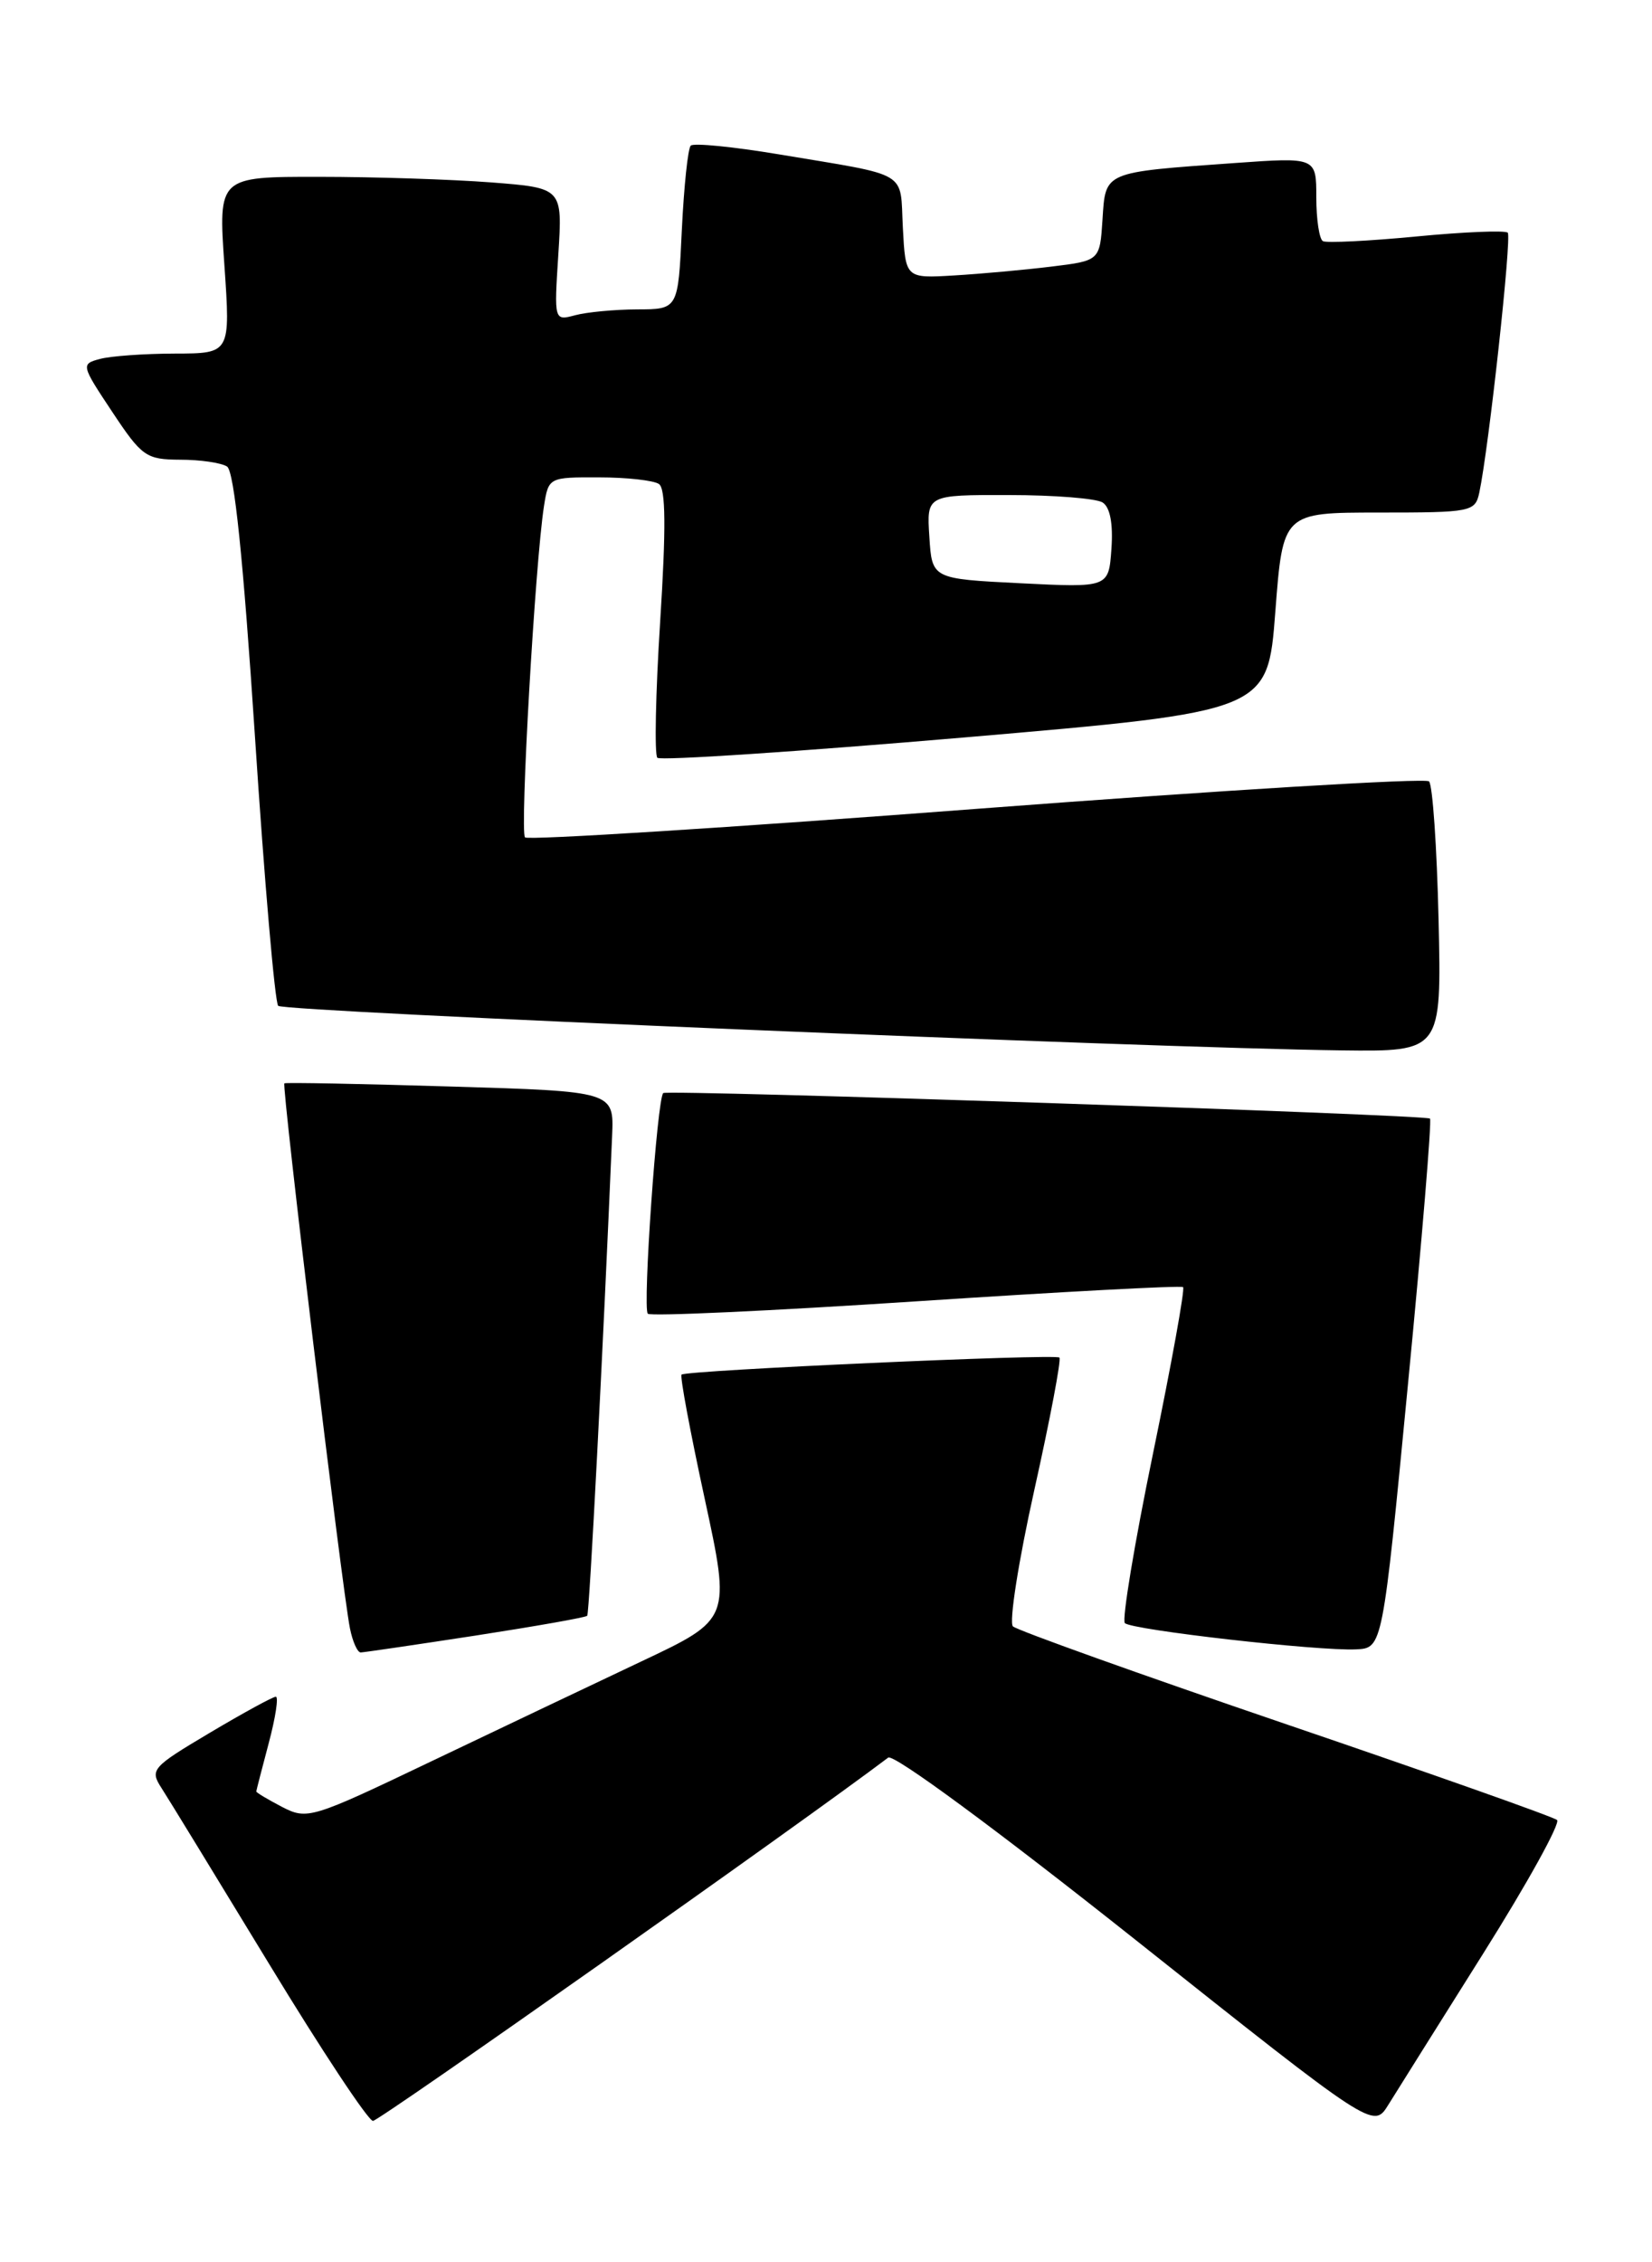 <?xml version="1.0" encoding="UTF-8" standalone="no"?>
<!DOCTYPE svg PUBLIC "-//W3C//DTD SVG 1.1//EN" "http://www.w3.org/Graphics/SVG/1.1/DTD/svg11.dtd" >
<svg xmlns="http://www.w3.org/2000/svg" xmlns:xlink="http://www.w3.org/1999/xlink" version="1.1" viewBox="0 0 187 256">
 <g >
 <path fill="currentColor"
d=" M 167.90 221.05 C 172.90 213.10 176.66 206.30 176.25 205.95 C 175.84 205.59 162.00 200.70 145.50 195.08 C 129.00 189.45 115.12 184.48 114.66 184.04 C 114.20 183.59 115.29 176.65 117.08 168.61 C 118.87 160.57 120.15 153.83 119.92 153.62 C 119.43 153.18 77.67 155.06 77.15 155.55 C 76.95 155.72 78.13 162.03 79.76 169.55 C 82.72 183.23 82.72 183.23 72.61 188.00 C 67.05 190.63 56.28 195.75 48.68 199.38 C 35.25 205.80 34.78 205.94 31.93 204.47 C 30.32 203.63 29.01 202.85 29.01 202.72 C 29.02 202.60 29.65 200.14 30.42 197.25 C 31.19 194.36 31.55 192.00 31.22 192.00 C 30.89 192.00 27.52 193.84 23.75 196.08 C 17.19 199.98 16.94 200.26 18.28 202.33 C 19.05 203.52 24.53 212.49 30.47 222.25 C 36.40 232.01 41.69 240.00 42.22 240.00 C 42.93 240.00 90.64 206.37 100.54 198.89 C 101.14 198.43 112.76 206.99 128.52 219.50 C 155.46 240.90 155.46 240.90 157.14 238.20 C 158.06 236.72 162.90 229.00 167.90 221.05 Z  M 53.83 185.08 C 60.61 184.03 66.30 183.03 66.47 182.84 C 66.72 182.56 68.26 152.87 69.29 128.50 C 69.50 123.50 69.50 123.50 51.00 122.95 C 40.83 122.64 32.36 122.48 32.19 122.59 C 31.86 122.79 38.71 179.72 39.61 184.25 C 39.91 185.76 40.46 186.99 40.83 186.99 C 41.20 186.98 47.05 186.12 53.83 185.08 Z  M 159.37 156.71 C 160.96 140.32 162.08 126.76 161.87 126.58 C 161.38 126.13 75.62 123.28 75.08 123.69 C 74.39 124.21 72.72 148.06 73.33 148.66 C 73.64 148.97 87.30 148.34 103.69 147.26 C 120.09 146.18 133.69 145.45 133.92 145.65 C 134.15 145.84 132.61 154.33 130.51 164.51 C 128.41 174.69 126.98 183.31 127.33 183.67 C 128.11 184.44 149.25 186.85 153.50 186.64 C 156.50 186.50 156.50 186.50 159.37 156.71 Z  M 162.84 104.08 C 162.65 95.88 162.17 88.83 161.76 88.42 C 161.35 88.02 138.30 89.42 110.53 91.53 C 82.77 93.65 59.77 95.10 59.43 94.76 C 58.83 94.16 60.57 63.71 61.58 57.25 C 62.09 54.02 62.13 54.00 67.80 54.02 C 70.93 54.02 73.99 54.36 74.59 54.77 C 75.36 55.29 75.40 59.77 74.73 70.31 C 74.21 78.45 74.07 85.40 74.41 85.75 C 74.76 86.09 90.45 85.05 109.27 83.44 C 143.50 80.50 143.50 80.50 144.36 69.25 C 145.22 58.00 145.22 58.00 156.09 58.00 C 166.55 58.00 166.98 57.92 167.45 55.75 C 168.52 50.75 171.14 26.81 170.67 26.33 C 170.38 26.05 165.73 26.24 160.33 26.76 C 154.92 27.28 150.16 27.51 149.75 27.29 C 149.34 27.07 149.00 24.84 149.00 22.33 C 149.00 17.79 149.00 17.79 139.75 18.45 C 124.85 19.51 125.15 19.38 124.80 24.82 C 124.50 29.50 124.50 29.50 119.00 30.17 C 115.97 30.54 111.03 30.99 108.00 31.17 C 102.50 31.50 102.50 31.50 102.20 25.76 C 101.86 19.22 103.15 19.97 88.13 17.46 C 82.98 16.60 78.51 16.16 78.19 16.48 C 77.87 16.79 77.42 21.09 77.18 26.03 C 76.76 35.00 76.76 35.00 72.13 35.01 C 69.58 35.02 66.42 35.32 65.11 35.67 C 62.72 36.31 62.72 36.31 63.20 28.79 C 63.68 21.27 63.68 21.27 55.59 20.64 C 51.14 20.30 42.37 20.01 36.11 20.01 C 24.71 20.00 24.71 20.00 25.40 30.00 C 26.09 40.00 26.09 40.00 19.80 40.01 C 16.33 40.02 12.51 40.29 11.31 40.62 C 9.16 41.19 9.18 41.31 12.70 46.60 C 16.06 51.67 16.54 52.00 20.39 52.02 C 22.65 52.02 25.04 52.37 25.70 52.79 C 26.51 53.31 27.53 63.16 28.86 83.35 C 29.93 99.74 31.12 113.45 31.49 113.82 C 32.16 114.49 130.02 118.59 151.84 118.86 C 163.18 119.00 163.18 119.00 162.84 104.08 Z  M 115.50 66.00 C 105.50 65.50 105.50 65.50 105.20 60.75 C 104.89 56.00 104.89 56.00 114.20 56.02 C 119.31 56.02 124.09 56.40 124.81 56.86 C 125.66 57.40 126.01 59.26 125.81 62.10 C 125.50 66.50 125.50 66.50 115.50 66.00 Z "/>
</g>
</svg>